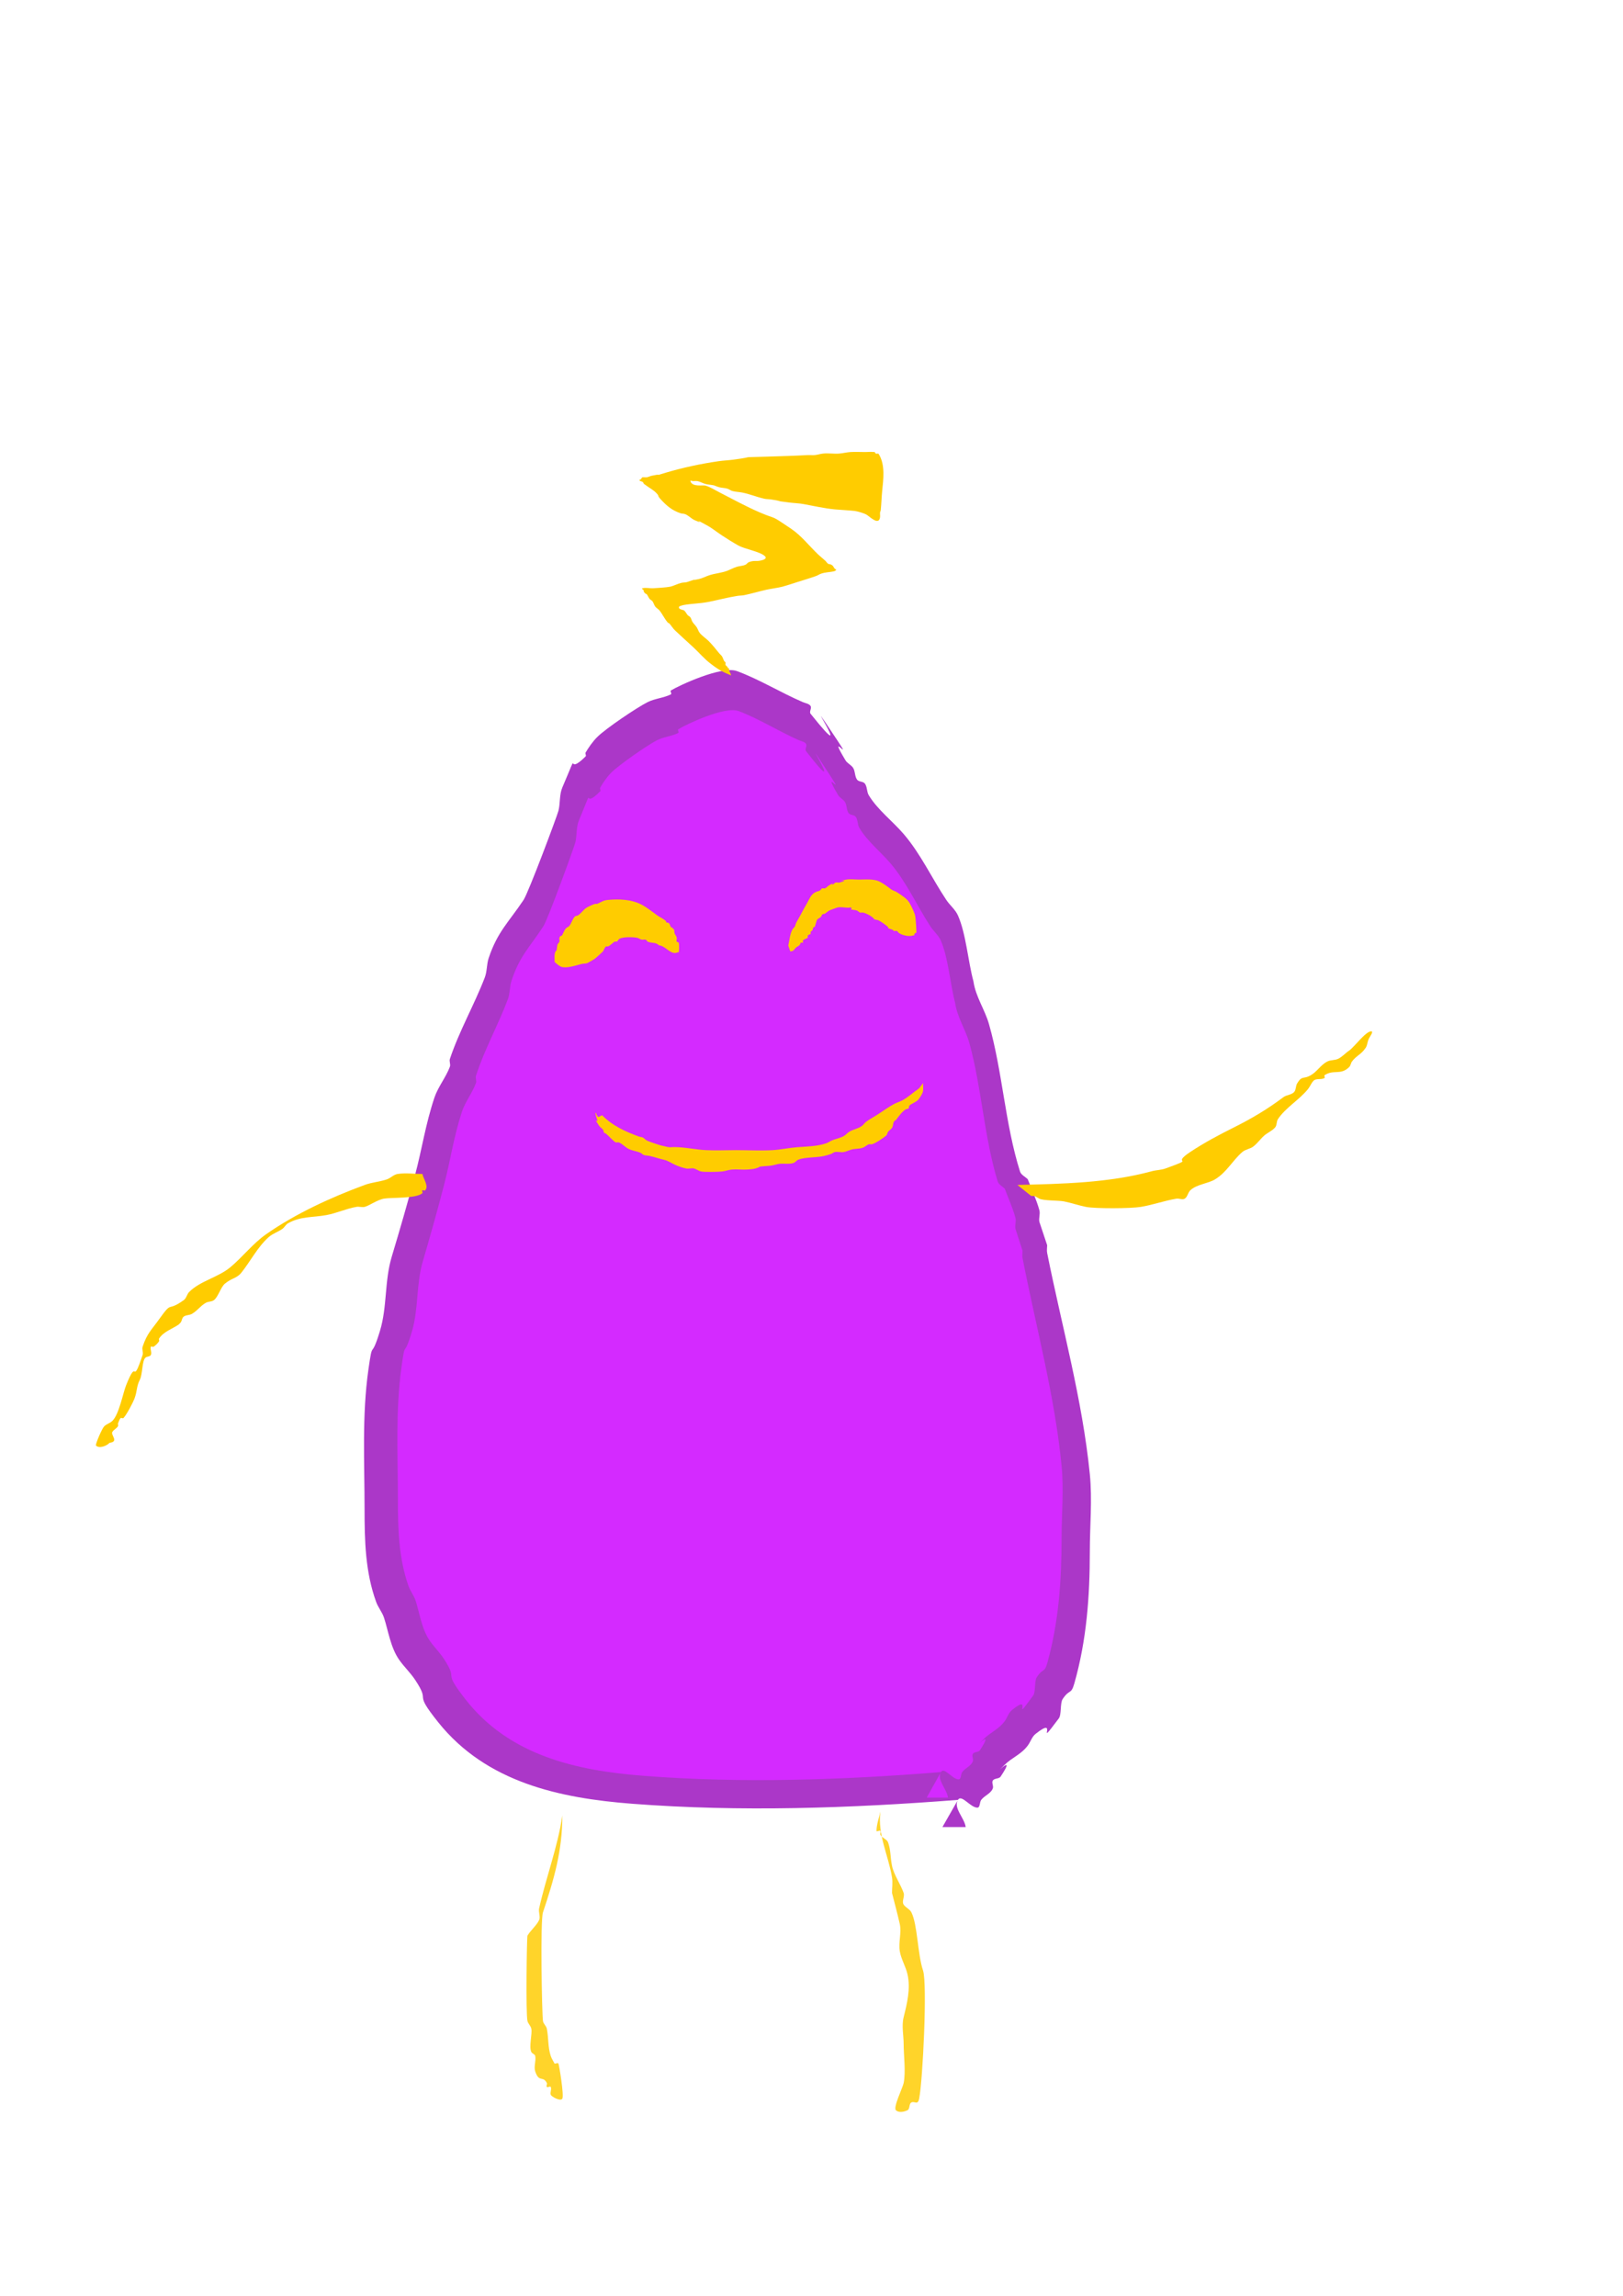 <?xml version="1.0" encoding="UTF-8" standalone="no"?>
<!-- Created with Inkscape (http://www.inkscape.org/) -->

<svg
   width="210mm"
   height="297mm"
   viewBox="0 0 210 297"
   version="1.1"
   id="svg1"
   xml:space="preserve"
   xmlns="http://www.w3.org/2000/svg"
   xmlns:svg="http://www.w3.org/2000/svg"><defs
     id="defs1" /><g
     id="layer1"><path
       style="fill:#ab37c8;fill-opacity:1;stroke:#d35f8d;stroke-width:0.627;stroke-opacity:0"
       d="m 123.949,232.843 c -13.949,1.085 -28.153,1.579 -42.153,0.502 -9.355,-0.72 -18.856,-2.744 -25.091,-10.538 -3.415,-4.268 -0.829,-2.248 -3.011,-5.52 -0.594,-0.891 -1.385,-1.638 -2.007,-2.509 -1.166,-1.632 -1.458,-3.873 -2.007,-5.52 -0.237,-0.71 -0.748,-1.304 -1.004,-2.007 -1.416,-3.894 -1.505,-7.94 -1.505,-12.044 0,-6.007 -0.35,-12.102 0.502,-18.065 0.593,-4.148 0.276,-0.919 1.505,-5.018 0.928,-3.092 0.563,-6.392 1.505,-9.535 1.051,-3.503 2.06,-6.972 3.011,-10.538 0.922,-3.457 1.345,-6.544 2.509,-10.036 0.473,-1.419 1.482,-2.614 2.007,-4.015 0.117,-0.313 -0.106,-0.686 0,-1.004 1.213,-3.64 3.15,-6.985 4.516,-10.538 0.306,-0.796 0.232,-1.7 0.502,-2.509 1.143,-3.428 2.6,-4.652 4.516,-7.527 0.637,-0.956 4.35,-10.875 4.516,-11.542 0.247,-0.987 0.101,-2.076 0.502,-3.011 2.466,-5.754 0.201,-1.204 3.011,-4.015 0.118,-0.118 -0.086,-0.358 0,-0.502 0.43,-0.717 0.914,-1.416 1.505,-2.007 1.093,-1.093 5.132,-3.821 6.524,-4.516 0.946,-0.473 2.065,-0.531 3.011,-1.004 0.15,-0.075 -0.142,-0.413 0,-0.502 0.983,-0.614 6.56,-3.226 8.531,-2.509 2.82,1.025 5.729,2.814 8.531,4.015 0.344,0.147 0.796,0.191 1.004,0.502 0.186,0.278 -0.209,0.742 0,1.004 6.691,8.364 -2.509,-5.52 3.513,3.513 2.031,3.047 -1.445,-1.571 1.004,2.509 0.243,0.406 0.76,0.598 1.004,1.004 0.272,0.454 0.184,1.082 0.502,1.505 0.224,0.299 0.779,0.203 1.004,0.502 0.317,0.423 0.23,1.052 0.502,1.505 1.122,1.87 3.11,3.378 4.516,5.018 2.216,2.586 3.641,5.713 5.52,8.531 0.464,0.696 1.166,1.243 1.505,2.007 1.048,2.358 1.308,5.968 2.007,8.531 0.28,1.976 1.469,3.637 2.007,5.52 1.757,6.15 2.073,12.921 4.015,19.069 0.142,0.451 0.669,0.669 1.004,1.004 0.502,1.338 1.129,2.636 1.505,4.015 0.132,0.484 -0.109,1.016 0,1.505 0.335,1.004 0.669,2.007 1.004,3.011 0,0.335 -0.066,0.676 0,1.004 1.905,9.523 4.551,18.916 5.52,28.604 0.33,3.3 0,6.705 0,10.036 0,5.772 -0.41,11.47 -2.007,17.062 -0.429,1.501 -0.597,0.645 -1.505,2.007 -0.352,0.528 -0.129,2.012 -0.502,2.509 -3.262,4.35 0.199,-0.56 -3.011,2.007 -0.471,0.377 -0.642,1.023 -1.004,1.505 -0.882,1.176 -2.024,1.522 -3.011,2.509 -2.492,2.492 1.979,-2.215 -0.502,1.505 -0.207,0.311 -0.796,0.191 -1.004,0.502 -0.186,0.278 0.106,0.686 0,1.004 -0.224,0.673 -1.08,0.938 -1.505,1.505 -0.224,0.299 -0.128,1.004 -0.502,1.004 -0.901,0 -2.046,-1.776 -2.509,-1.004 -0.627,1.044 0.831,2.307 1.004,3.513 0.002,0.012 -1.804,0 -3.011,0"
       id="path310" /><path
       style="fill:#d42aff;fill-opacity:1;stroke:#d35f8d;stroke-width:0.582;stroke-opacity:0"
       d="m 121.745,229.248 c -12.765,1.02 -25.764,1.484 -38.575,0.472 -8.561,-0.676 -17.255,-2.58 -22.961,-9.905 -3.125,-4.012 -0.759,-2.113 -2.755,-5.189 -0.544,-0.838 -1.267,-1.539 -1.837,-2.358 -1.067,-1.534 -1.334,-3.64 -1.837,-5.189 -0.216,-0.667 -0.685,-1.226 -0.918,-1.887 -1.296,-3.66 -1.378,-7.464 -1.378,-11.32 0,-5.646 -0.32,-11.375 0.459,-16.981 0.542,-3.899 0.252,-0.864 1.378,-4.717 0.849,-2.907 0.515,-6.009 1.378,-8.962 0.962,-3.293 1.885,-6.554 2.755,-9.905 0.844,-3.25 1.231,-6.151 2.296,-9.434 0.433,-1.334 1.356,-2.457 1.837,-3.773 0.107,-0.294 -0.097,-0.645 0,-0.943 1.11,-3.422 2.882,-6.565 4.133,-9.905 0.28,-0.748 0.212,-1.598 0.459,-2.358 1.046,-3.223 2.379,-4.373 4.133,-7.075 0.583,-0.898 3.98,-10.222 4.133,-10.849 0.226,-0.928 0.092,-1.951 0.459,-2.83 2.257,-5.408 0.184,-1.132 2.755,-3.773 0.108,-0.111 -0.079,-0.337 0,-0.472 0.394,-0.674 0.836,-1.331 1.378,-1.887 1,-1.028 4.697,-3.591 5.97,-4.245 0.866,-0.445 1.889,-0.499 2.755,-0.943 0.137,-0.07 -0.13,-0.388 0,-0.472 0.899,-0.577 6.003,-3.032 7.807,-2.358 2.581,0.964 5.243,2.645 7.807,3.773 0.315,0.138 0.729,0.179 0.918,0.472 0.17,0.262 -0.191,0.698 0,0.943 6.123,7.861 -2.296,-5.189 3.215,3.302 1.859,2.864 -1.322,-1.477 0.918,2.358 0.223,0.381 0.696,0.562 0.918,0.943 0.249,0.426 0.169,1.017 0.459,1.415 0.205,0.281 0.713,0.19 0.918,0.472 0.29,0.398 0.21,0.989 0.459,1.415 1.027,1.757 2.846,3.175 4.133,4.717 2.028,2.43 3.332,5.37 5.051,8.019 0.425,0.654 1.067,1.168 1.378,1.887 0.959,2.216 1.197,5.609 1.837,8.019 0.256,1.857 1.345,3.419 1.837,5.189 1.608,5.781 1.897,12.145 3.674,17.924 0.13,0.424 0.612,0.629 0.918,0.943 0.459,1.258 1.034,2.477 1.378,3.773 0.121,0.455 -0.1,0.955 0,1.415 0.306,0.943 0.612,1.887 0.918,2.83 0,0.314 -0.06,0.635 0,0.943 1.743,8.951 4.165,17.781 5.051,26.886 0.302,3.102 0,6.302 0,9.434 0,5.425 -0.375,10.781 -1.837,16.037 -0.393,1.411 -0.546,0.606 -1.378,1.887 -0.322,0.496 -0.118,1.892 -0.459,2.358 -2.986,4.089 0.182,-0.527 -2.755,1.887 -0.431,0.354 -0.587,0.962 -0.918,1.415 -0.807,1.105 -1.852,1.431 -2.755,2.358 -2.281,2.343 1.811,-2.082 -0.459,1.415 -0.19,0.293 -0.729,0.179 -0.918,0.472 -0.17,0.262 0.097,0.645 0,0.943 -0.205,0.633 -0.988,0.881 -1.378,1.415 -0.205,0.281 -0.117,0.943 -0.459,0.943 -0.824,0 -1.872,-1.669 -2.296,-0.943 -0.573,0.982 0.761,2.169 0.918,3.302 0.002,0.011 -1.651,0 -2.755,0"
       id="path310-8" /><path
       style="fill:#ffd42a;fill-opacity:1;stroke:#d35f8d;stroke-width:0.627;stroke-opacity:0"
       d="m 72.764,234.851 c -0.617,4.148 -2.108,7.979 -3.011,12.044 -0.1,0.452 0.201,1.104 0,1.505 -0.374,0.748 -1.075,1.29 -1.505,2.007 -0.084,0.14 -0.227,10.133 0,11.04 0.091,0.363 0.428,0.637 0.502,1.004 0.136,0.678 -0.336,2.338 0,3.011 0.106,0.212 0.455,0.27 0.502,0.502 0.131,0.656 -0.212,1.373 0,2.007 0.502,1.505 1.004,0.502 1.505,1.505 0.075,0.15 -0.118,0.384 0,0.502 0.118,0.118 0.427,-0.15 0.502,0 0.15,0.299 -0.106,0.686 0,1.004 0.086,0.258 1.299,0.915 1.505,0.502 0.225,-0.45 -0.4,-4.21 -0.502,-4.516 -0.053,-0.159 -0.335,0 -0.502,0 -0.167,-0.335 -0.384,-0.649 -0.502,-1.004 -0.379,-1.136 -0.272,-2.366 -0.502,-3.513 -0.073,-0.367 -0.449,-0.633 -0.502,-1.004 -0.136,-0.951 -0.357,-12.979 0,-14.051 1.422,-4.267 2.509,-7.938 2.509,-12.545 z"
       id="path312" /><path
       style="fill:#ffd42a;fill-opacity:1;stroke:#d35f8d;stroke-width:0.627;stroke-opacity:0"
       d="m 113.913,234.349 c -0.372,3.021 1.018,5.604 1.505,8.531 0.11,0.66 0,1.338 0,2.007 0.335,1.338 0.704,2.668 1.004,4.015 0.254,1.143 -0.193,2.358 0,3.513 0.174,1.044 0.774,1.978 1.004,3.011 0.415,1.868 -0.073,3.805 -0.502,5.52 -0.284,1.136 0,2.342 0,3.513 0,1.417 0.291,3.561 0,5.018 -0.118,0.592 -1.38,3.137 -1.004,3.513 0.355,0.355 1.057,0.224 1.505,0 0.335,-0.167 0.167,-0.836 0.502,-1.004 0.431,-0.215 0.819,0.423 1.004,-0.502 0.472,-2.362 1.073,-14.846 0.502,-16.56 -0.719,-2.156 -0.706,-5.929 -1.505,-7.527 -0.212,-0.423 -0.741,-0.61 -1.004,-1.004 -0.278,-0.418 0.159,-1.029 0,-1.505 -0.34,-1.021 -1.28,-2.386 -1.505,-3.513 -0.243,-1.217 -0.134,-1.906 -0.502,-3.011 -0.15,-0.449 -0.792,-0.58 -1.004,-1.004 -0.075,-0.15 0.118,-0.384 0,-0.502 -0.118,-0.118 -0.502,0.167 -0.502,0 0,-0.853 0.335,-1.673 0.502,-2.509 z"
       id="path313" /><path
       style="fill:#ffcc00;fill-opacity:1;stroke:#d35f8d;stroke-width:0.237;stroke-opacity:0"
       d="m 94.603,87.385 c -1.038,-0.452 -1.498,-0.627 -2.727,-1.584 -0.786,-0.612 -1.446,-1.396 -2.182,-2.079 -0.785,-0.729 -1.587,-1.438 -2.363,-2.178 -0.281,-0.268 -0.472,-0.613 -0.727,-0.891 -0.048,-0.052 -0.134,-0.047 -0.182,-0.099 -0.428,-0.467 -0.69,-1.089 -1.091,-1.584 -0.157,-0.193 -0.394,-0.297 -0.545,-0.495 -0.156,-0.204 -0.211,-0.485 -0.364,-0.693 -0.095,-0.129 -0.263,-0.174 -0.364,-0.297 -0.145,-0.178 -0.221,-0.413 -0.364,-0.594 -0.044,-0.056 -0.121,-0.066 -0.182,-0.099 -0.061,-0.066 -0.13,-0.123 -0.182,-0.198 -0.057,-0.083 -0.023,-0.223 -0.091,-0.297 -0.056,-0.061 -0.316,-0.137 -0.091,-0.198 0.407,-0.111 0.941,0.026 1.363,0 0.298,-0.018 1.718,-0.097 2.182,-0.198 0.498,-0.108 0.959,-0.375 1.454,-0.495 0.238,-0.058 0.489,-0.041 0.727,-0.099 1.915,-0.626 0.053,-0.071 1.545,-0.396 0.469,-0.102 0.909,-0.347 1.363,-0.495 0.774,-0.253 1.603,-0.293 2.363,-0.594 0.396,-0.157 0.771,-0.367 1.182,-0.495 0.369,-0.115 0.839,-0.111 1.182,-0.297 0.136,-0.074 0.221,-0.241 0.364,-0.297 0.68,-0.265 0.885,-0.095 1.454,-0.198 0.155,-0.028 1.06,-0.198 0.636,-0.594 -0.642,-0.599 -2.575,-0.892 -3.454,-1.386 -0.712,-0.399 -1.403,-0.841 -2.091,-1.287 -0.558,-0.361 -1.28,-0.945 -1.909,-1.287 -2.53,-1.377 0.153,0.086 -1.636,-0.693 -0.441,-0.192 -0.805,-0.639 -1.273,-0.792 -0.177,-0.058 -0.369,-0.04 -0.545,-0.099 -1.077,-0.361 -1.773,-0.941 -2.545,-1.782 -0.542,-0.59 -0.139,-0.349 -0.545,-0.792 -0.426,-0.464 -0.977,-0.717 -1.454,-1.089 -1.005,-0.73 0.195,0.213 -0.364,-0.396 -0.052,-0.057 -0.546,-0.098 -0.364,-0.297 0.021,-0.023 0.066,0.018 0.091,0 0.107,-0.078 0.145,-0.277 0.273,-0.297 0.18,-0.028 0.366,0.03 0.545,0 0.218,-0.037 0.419,-0.154 0.636,-0.198 2.202,-0.45 -0.757,0.369 1.818,-0.396 2.252,-0.669 4.503,-1.145 6.817,-1.485 0.633,-0.093 1.274,-0.114 1.909,-0.198 3.407,-0.452 0.174,-0.255 4.454,-0.396 1.745,-0.058 3.451,-0.099 5.181,-0.198 0.303,-0.017 0.607,0.03 0.909,0 0.367,-0.036 0.724,-0.16 1.091,-0.198 0.691,-0.072 1.399,0.058 2.091,0 0.487,-0.041 0.967,-0.168 1.454,-0.198 0.627,-0.038 1.279,0 1.909,0 0.308,0 0.786,-0.047 1.091,0 0.168,-0.074 0.167,0.169 0.273,0.198 0.299,0.081 0.265,-0.147 0.454,0.198 0.759,1.378 0.52,3.117 0.364,4.652 -0.084,0.822 -0.098,1.652 -0.182,2.475 -0.011,0.104 -0.08,0.193 -0.091,0.297 -0.02,0.197 0.022,0.397 0,0.594 -0.135,1.176 -1.375,-0.09 -1.727,-0.297 -0.375,-0.22 -1.137,-0.434 -1.545,-0.495 -0.294,-0.044 -2.335,-0.178 -2.545,-0.198 -1.388,-0.131 -2.72,-0.444 -4.09,-0.693 -0.601,-0.109 -1.213,-0.119 -1.818,-0.198 -4.056,-0.53 0.829,0.101 -2.363,-0.396 -0.301,-0.047 -0.611,-0.031 -0.909,-0.099 -0.945,-0.214 -1.864,-0.603 -2.818,-0.792 -0.422,-0.083 -0.856,-0.09 -1.273,-0.198 -0.224,-0.058 -0.416,-0.223 -0.636,-0.297 -0.352,-0.118 -0.733,-0.101 -1.091,-0.198 -0.597,-0.163 -0.434,-0.228 -1,-0.297 -0.363,-0.044 -0.647,-0.07 -1,-0.198 -0.273,-0.099 -0.535,-0.245 -0.818,-0.297 -0.179,-0.033 -0.364,0 -0.545,0 -0.121,0 -0.402,-0.125 -0.364,0 0.251,0.82 1.592,0.461 2,0.594 0.636,0.208 1.217,0.583 1.818,0.891 1.716,0.879 3.415,1.816 5.181,2.573 2.387,1.024 1.137,0.149 3.999,2.079 1.383,0.932 2.345,2.222 3.545,3.365 0.292,0.278 0.614,0.517 0.909,0.792 0.13,0.121 0.218,0.297 0.364,0.396 0.106,0.072 0.249,0.045 0.364,0.099 0.355,0.166 0.296,0.322 0.545,0.594 0.021,0.023 0.07,-0.023 0.091,0 0.17,0.185 -0.267,0.296 -0.273,0.297 -0.543,0.111 -1.112,0.107 -1.636,0.297 -0.219,0.079 -0.417,0.217 -0.636,0.297 -0.809,0.294 -1.636,0.53 -2.454,0.792 -0.635,0.203 -1.267,0.419 -1.909,0.594 -0.452,0.123 -1.657,0.297 -2.091,0.396 -0.942,0.215 -1.873,0.492 -2.818,0.693 -0.299,0.064 -0.608,0.052 -0.909,0.099 -1.282,0.199 -2.544,0.547 -3.818,0.792 -1.054,0.202 -2.135,0.206 -3.181,0.396 -0.085,0.015 -0.524,0.15 -0.545,0.198 -0.172,0.374 0.489,0.399 0.636,0.495 0.153,0.1 0.371,0.503 0.454,0.594 0.107,0.117 0.271,0.167 0.364,0.297 0.125,0.175 0.157,0.412 0.273,0.594 0.159,0.25 0.383,0.445 0.545,0.693 0.142,0.216 0.209,0.487 0.364,0.693 0.327,0.435 0.803,0.708 1.182,1.089 0.492,0.494 0.926,1.039 1.363,1.584 0.113,0.14 0.265,0.243 0.364,0.396 0.117,0.181 0.165,0.406 0.273,0.594 0.045,0.079 0.15,0.111 0.182,0.198 0.034,0.092 -0.022,0.201 0,0.297 0.031,0.136 0.201,0.18 0.273,0.297 0.017,0.027 -0.021,0.076 0,0.099 0.048,0.052 0.144,0.038 0.182,0.099 0.034,0.055 -0.019,0.135 0,0.198 0.078,0.255 0.197,0.364 0.273,0.693 z"
       id="path321" /><path
       style="fill:#ffcc00;fill-opacity:1;stroke:#d35f8d;stroke-width:0.627;stroke-opacity:0"
       d="m 221.051,203.236 -1.505,-30.862"
       id="path328" /><path
       style="fill:#ffcc00;fill-opacity:1;stroke:#d35f8d;stroke-width:0.627;stroke-opacity:0"
       d="m 71.76,124.451 c 0.026,-0.466 -0.093,-0.944 0.125,-1.38 0.026,-0.053 0.109,-0.069 0.125,-0.125 0.07,-0.245 0.045,-0.511 0.125,-0.753 0.048,-0.143 0.209,-0.231 0.251,-0.376 0.046,-0.161 -0.053,-0.343 0,-0.502 0.125,-0.376 0.251,-0.125 0.376,-0.376 0.136,-0.272 0.266,-0.643 0.502,-0.878 0.107,-0.107 0.277,-0.137 0.376,-0.251 0.321,-0.367 0.408,-0.91 0.753,-1.255 0.094,-0.093 0.263,-0.057 0.376,-0.125 0.413,-0.248 0.717,-0.756 1.129,-1.004 0.255,-0.153 0.832,-0.428 1.129,-0.502 0.081,-0.02 0.174,0.033 0.251,0 0.623,-0.267 0.718,-0.436 1.38,-0.502 1.448,-0.145 3.097,-0.07 4.391,0.627 0.69,0.372 1.369,0.924 2.007,1.38 0.369,0.264 0.797,0.421 1.129,0.753 0.03,0.03 -0.035,0.102 0,0.125 0.11,0.073 0.283,0.032 0.376,0.125 0.132,0.132 0.134,0.356 0.251,0.502 0.058,0.073 0.185,0.059 0.251,0.125 0.03,0.03 -0.03,0.096 0,0.125 0.03,0.03 0.107,-0.037 0.125,0 0.095,0.191 0.03,0.437 0.125,0.627 0.091,0.182 0.193,0.27 0.251,0.502 0.041,0.162 -0.093,0.363 0,0.502 0.052,0.078 0.199,0.048 0.251,0.125 0.077,0.115 0.064,1.127 0,1.255 -0.019,0.037 -0.088,-0.019 -0.125,0 -0.821,0.41 -1.45,-0.676 -2.258,-0.878 -0.041,-0.01 -0.084,0 -0.125,0 -0.125,-0.084 -0.236,-0.195 -0.376,-0.251 -0.33,-0.132 -0.792,-0.083 -1.129,-0.251 -0.106,-0.053 -0.139,-0.214 -0.251,-0.251 -0.159,-0.053 -0.337,0.028 -0.502,0 -0.222,-0.037 -0.405,-0.214 -0.627,-0.251 -0.582,-0.097 -1.751,-0.128 -2.258,0.125 -0.159,0.079 -0.208,0.32 -0.376,0.376 -0.079,0.026 -0.176,-0.037 -0.251,0 -0.217,0.108 -0.612,0.539 -0.878,0.627 -0.079,0.026 -0.181,-0.046 -0.251,0 -0.136,0.091 -0.315,0.504 -0.376,0.627 -0.021,0.042 -0.966,0.906 -1.129,1.004 -0.234,0.141 -0.623,0.374 -0.878,0.502 -0.21,0.105 -0.528,0.069 -0.753,0.125 -0.645,0.161 -1.938,0.609 -2.635,0.376 -0.315,-0.105 -0.679,-0.468 -0.878,-0.627 z"
       id="path333" /><path
       style="fill:#ffcc00;fill-opacity:1;stroke:#d35f8d;stroke-width:0.627;stroke-opacity:0"
       d="m 101.994,122.318 c 0.167,-0.664 0.19,-1.383 0.502,-2.007 0.093,-0.187 0.273,-0.32 0.376,-0.502 0.09,-0.269 0.112,-0.397 0.251,-0.627 0.441,-0.735 0.808,-1.515 1.255,-2.258 0.307,-0.511 0.5,-1.191 1.129,-1.505 0.408,-0.204 0.298,-0.032 0.627,-0.251 0.098,-0.066 0.136,-0.222 0.251,-0.251 0.122,-0.03 0.261,0.049 0.376,0 0.192,-0.082 0.32,-0.273 0.502,-0.376 1.141,-0.652 0.015,0.037 0.502,-0.125 0.143,-0.048 0.229,-0.221 0.376,-0.251 0.164,-0.033 0.341,0.046 0.502,0 1.787,-0.51 -1.218,-0.027 0.878,-0.376 0.515,-0.086 1.102,0 1.631,0 0.785,0 1.898,-0.117 2.635,0.251 0.589,0.294 1.008,0.63 1.505,1.004 0.22,0.165 0.523,0.223 0.753,0.376 0.546,0.364 1.302,0.804 1.631,1.38 0.252,0.44 0.672,1.274 0.753,1.756 0.051,0.303 0.182,2.076 0.125,2.133 -0.03,0.03 -0.096,-0.03 -0.125,0 -0.361,0.361 0.212,0.234 -0.502,0.376 -0.462,0.092 -1.273,-0.108 -1.631,-0.376 -0.095,-0.071 -0.141,-0.207 -0.251,-0.251 -0.116,-0.047 -0.255,0.03 -0.376,0 -0.057,-0.014 -0.076,-0.093 -0.125,-0.125 -0.187,-0.125 -0.44,-0.126 -0.627,-0.251 -0.035,-0.023 0.03,-0.096 0,-0.125 -0.218,-0.218 -0.949,-0.747 -1.255,-0.878 -0.158,-0.068 -0.348,-0.048 -0.502,-0.125 -0.106,-0.053 -0.159,-0.177 -0.251,-0.251 -0.333,-0.267 -0.84,-0.544 -1.255,-0.627 -0.123,-0.025 -0.257,0.04 -0.376,0 -0.143,-0.048 -0.236,-0.195 -0.376,-0.251 -0.198,-0.079 -0.42,-0.074 -0.627,-0.125 -0.041,-0.01 -0.107,0.037 -0.125,0 -0.037,-0.075 0.07,-0.205 0,-0.251 -0.104,-0.07 -0.251,0 -0.376,0 -0.405,0 -1.146,-0.144 -1.505,0 -0.062,0.025 -0.908,0.313 -1.004,0.376 -0.22,0.147 -0.252,0.189 -0.502,0.376 -0.106,0.079 -0.283,0.032 -0.376,0.125 -0.066,0.066 -0.074,0.173 -0.125,0.251 -0.111,0.167 -0.384,0.259 -0.502,0.376 -0.151,0.151 -0.244,0.871 -0.376,1.004 -0.03,0.03 -0.096,-0.03 -0.125,0 -0.053,0.053 -0.087,0.3 -0.125,0.376 -0.053,0.106 -0.198,0.145 -0.251,0.251 -0.037,0.075 0.059,0.192 0,0.251 -0.077,0.077 -0.292,0.083 -0.376,0.251 -0.037,0.075 0.059,0.192 0,0.251 -0.083,0.083 -0.574,0.216 -0.627,0.376 -0.026,0.079 0.059,0.192 0,0.251 -0.059,0.059 -0.181,-0.046 -0.251,0 -0.078,0.052 -0.074,0.173 -0.125,0.251 -0.129,0.193 -0.432,0.306 -0.502,0.376 -0.284,0.284 -0.297,0.502 -0.753,0.502"
       id="path334" /><path
       style="fill:#ffcc00;fill-opacity:1;stroke:#d35f8d;stroke-width:0.627;stroke-opacity:0"
       d="m 77.907,144.273 c 1.309,1.345 3.026,2.127 4.767,2.76 0.162,0.059 0.348,0.048 0.502,0.125 0.187,0.093 0.319,0.275 0.502,0.376 0.281,0.156 1.673,0.606 1.756,0.627 1.732,0.433 0.896,0.163 2.384,0.251 1.176,0.069 2.334,0.317 3.513,0.376 1.287,0.064 2.601,0 3.889,0 1.579,0 3.191,0.093 4.767,0 1.052,-0.062 2.086,-0.296 3.136,-0.376 1.263,-0.097 2.542,-0.095 3.764,-0.502 0.266,-0.089 0.496,-0.262 0.753,-0.376 0.534,-0.237 1.134,-0.296 1.631,-0.627 0.223,-0.149 0.396,-0.367 0.627,-0.502 0.624,-0.364 1.045,-0.342 1.631,-0.753 0.194,-0.136 0.315,-0.357 0.502,-0.502 0.43,-0.335 0.918,-0.589 1.38,-0.878 0.742,-0.464 1.588,-1.108 2.384,-1.505 0.285,-0.142 0.593,-0.234 0.878,-0.376 0.744,-0.372 1.478,-1.069 2.133,-1.505 0.223,-0.149 0.442,-0.567 0.627,-0.753 0.03,-0.03 0,0.084 0,0.125 0,0.273 0.044,0.612 0,0.878 -0.059,0.352 -0.489,1.044 -0.753,1.255 -0.308,0.246 -0.709,0.365 -1.004,0.627 -0.099,0.088 -0.032,0.283 -0.125,0.376 -0.093,0.093 -0.266,0.052 -0.376,0.125 -0.517,0.345 -0.875,0.887 -1.255,1.38 -0.472,0.181 -0.284,0.699 -0.502,1.004 -0.137,0.193 -0.35,0.32 -0.502,0.502 -0.12,0.144 -0.107,0.382 -0.251,0.502 -0.352,0.293 -1.42,1.037 -1.882,1.129 -0.123,0.025 -0.259,-0.044 -0.376,0 -0.228,0.086 -0.409,0.267 -0.627,0.376 -0.431,0.216 -0.925,0.175 -1.38,0.251 -0.456,0.076 -0.798,0.3 -1.255,0.376 -0.368,0.061 -0.763,-0.081 -1.129,0 -0.183,0.041 -0.326,0.187 -0.502,0.251 -0.286,0.104 -0.582,0.182 -0.878,0.251 -0.742,0.171 -1.512,0.158 -2.258,0.251 -0.383,0.048 -0.777,0.094 -1.129,0.251 -0.191,0.085 -0.311,0.291 -0.502,0.376 -0.489,0.217 -1.309,0.093 -1.756,0.125 -0.425,0.03 -0.831,0.198 -1.255,0.251 -0.458,0.057 -0.923,0.055 -1.38,0.125 -0.092,0.014 -0.164,0.091 -0.251,0.125 -0.486,0.195 -0.78,0.205 -1.38,0.251 -0.665,0.051 -1.342,-0.055 -2.007,0 -0.425,0.035 -0.831,0.198 -1.255,0.251 -0.467,0.058 -2.34,0.097 -2.76,0 -0.31,-0.072 -0.573,-0.285 -0.878,-0.376 -0.32,-0.096 -0.674,0.06 -1.004,0 -0.52,-0.095 -1.022,-0.287 -1.505,-0.502 -0.461,-0.205 -0.865,-0.513 -1.38,-0.627 -0.637,-0.142 -1.249,-0.361 -1.882,-0.502 -0.248,-0.055 -0.511,-0.045 -0.753,-0.125 -0.143,-0.048 -0.242,-0.183 -0.376,-0.251 -0.574,-0.287 -1.214,-0.288 -1.756,-0.627 -0.384,-0.24 -0.7,-0.61 -1.129,-0.753 -0.119,-0.04 -0.264,0.056 -0.376,0 -0.284,-0.142 -0.97,-0.901 -1.255,-1.129 -0.073,-0.058 -0.195,-0.051 -0.251,-0.125 -0.079,-0.106 -0.049,-0.269 -0.125,-0.376 -0.137,-0.193 -0.371,-0.305 -0.502,-0.502 -0.915,-1.373 -0.13,-0.271 -0.251,-0.753 -0.075,-0.3 -0.393,-1.146 -0.125,-0.878 0.03,0.03 -0.019,0.088 0,0.125 0.067,0.135 0.167,0.251 0.251,0.376"
       id="path335" /><path
       style="fill:#ffcc00;fill-opacity:1;stroke:#d35f8d;stroke-width:0.627;stroke-opacity:0"
       d="m 54.645,151.871 c -1.065,0 -2.141,-0.162 -3.194,0 -0.523,0.08 -0.918,0.542 -1.419,0.71 -0.925,0.308 -1.923,0.372 -2.839,0.71 -4.378,1.613 -8.948,3.709 -12.774,6.387 -1.673,1.171 -3.059,2.963 -4.613,4.258 -1.582,1.319 -3.891,1.762 -5.323,3.194 -0.302,0.302 -0.363,0.817 -0.71,1.065 -2.272,1.623 -1.367,-0.073 -3.194,2.484 -0.986,1.38 -1.545,1.795 -2.129,3.548 -0.112,0.337 0.112,0.728 0,1.065 -1.451,4.353 -0.589,0.052 -2.129,3.903 -0.412,1.03 -0.905,3.744 -1.774,4.613 -0.302,0.302 -0.763,0.408 -1.065,0.71 -0.296,0.296 -1.176,2.373 -1.065,2.484 0.426,0.426 1.348,0.072 1.774,-0.355 1.248,-0.155 0.084,-1.014 0.355,-1.419 0.186,-0.278 0.524,-0.431 0.71,-0.71 0.066,-0.098 0,-0.237 0,-0.355 0.118,-0.237 0.168,-0.523 0.355,-0.71 0.084,-0.084 0.271,0.084 0.355,0 0.412,-0.412 1.252,-2.039 1.419,-2.484 0.412,-1.099 0.236,-1.537 0.71,-2.484 0.366,-0.732 0.269,-2.398 0.71,-2.839 0.187,-0.187 0.591,-0.118 0.71,-0.355 0.159,-0.317 -0.112,-0.728 0,-1.065 0.037,-0.112 0.256,0.066 0.355,0 0.278,-0.186 0.524,-0.431 0.71,-0.71 0.066,-0.098 -0.066,-0.256 0,-0.355 0.599,-0.898 1.64,-1.212 2.484,-1.774 0.139,-0.093 0.237,-0.237 0.355,-0.355 0.118,-0.237 0.143,-0.551 0.355,-0.71 0.299,-0.224 0.744,-0.162 1.065,-0.355 0.776,-0.466 0.998,-0.954 1.774,-1.419 0.321,-0.192 0.765,-0.13 1.065,-0.355 0.558,-0.418 0.88,-1.68 1.419,-2.129 0.907,-0.756 1.532,-0.673 2.129,-1.419 1.195,-1.494 2.098,-3.323 3.548,-4.613 0.515,-0.458 1.213,-0.664 1.774,-1.065 0.272,-0.194 0.419,-0.544 0.71,-0.71 1.616,-0.924 3.165,-0.737 4.968,-1.065 1.315,-0.239 2.6,-0.847 3.903,-1.065 0.35,-0.058 0.72,0.086 1.065,0 0.545,-0.136 1.666,-0.928 2.484,-1.065 0.989,-0.165 4.248,0.01 4.968,-0.71 0.084,-0.084 -0.084,-0.271 0,-0.355 0.084,-0.084 0.271,0.084 0.355,0 0.509,-0.509 -0.18,-1.431 -0.355,-2.129 z"
       id="path336" /><path
       style="fill:#ffcc00;fill-opacity:1;stroke:#d35f8d;stroke-width:0.627;stroke-opacity:0"
       d="m 131.645,153.29 c 5.777,-0.136 11.815,-0.255 17.387,-1.774 0.582,-0.159 1.207,-0.149 1.774,-0.355 4.245,-1.544 0.514,-0.342 3.194,-2.129 1.807,-1.204 3.735,-2.223 5.677,-3.194 2.322,-1.161 4.335,-2.364 6.387,-3.903 0.423,-0.317 1.102,-0.287 1.419,-0.71 0.224,-0.299 0.162,-0.744 0.355,-1.065 0.65,-1.083 0.755,-0.482 1.774,-1.065 0.802,-0.458 1.303,-1.361 2.129,-1.774 0.436,-0.218 0.983,-0.137 1.419,-0.355 0.529,-0.264 0.927,-0.736 1.419,-1.065 0.615,-0.41 2.122,-2.484 2.839,-2.484 0.374,0 -0.216,0.717 -0.355,1.065 -0.139,0.347 -0.147,0.753 -0.355,1.065 -0.591,0.887 -1.183,0.986 -1.774,1.774 -0.159,0.212 -0.168,0.523 -0.355,0.71 -1.124,1.124 -2.002,0.27 -3.194,1.065 -0.098,0.066 0.098,0.289 0,0.355 -0.406,0.271 -1.075,0.01 -1.419,0.355 -0.302,0.302 -0.443,0.732 -0.71,1.065 -1.13,1.413 -2.903,2.403 -3.903,3.903 -0.207,0.311 -0.115,0.777 -0.355,1.065 -0.379,0.454 -0.974,0.675 -1.419,1.065 -0.504,0.441 -0.884,1.018 -1.419,1.419 -0.423,0.317 -1.021,0.361 -1.419,0.71 -1.304,1.141 -2.017,2.629 -3.548,3.548 -0.898,0.539 -2.414,0.64 -3.194,1.419 -0.302,0.302 -0.344,0.845 -0.71,1.065 -0.304,0.183 -0.715,-0.058 -1.065,0 -1.549,0.258 -3.028,0.8 -4.613,1.065 -1.29,0.215 -5.896,0.24 -7.097,0 -0.974,-0.195 -1.865,-0.515 -2.839,-0.71 -0.725,-0.145 -2.629,-0.073 -3.194,-0.355 -0.558,-0.279 -0.402,-0.355 -1.065,-0.355"
       id="path337" /></g></svg>
